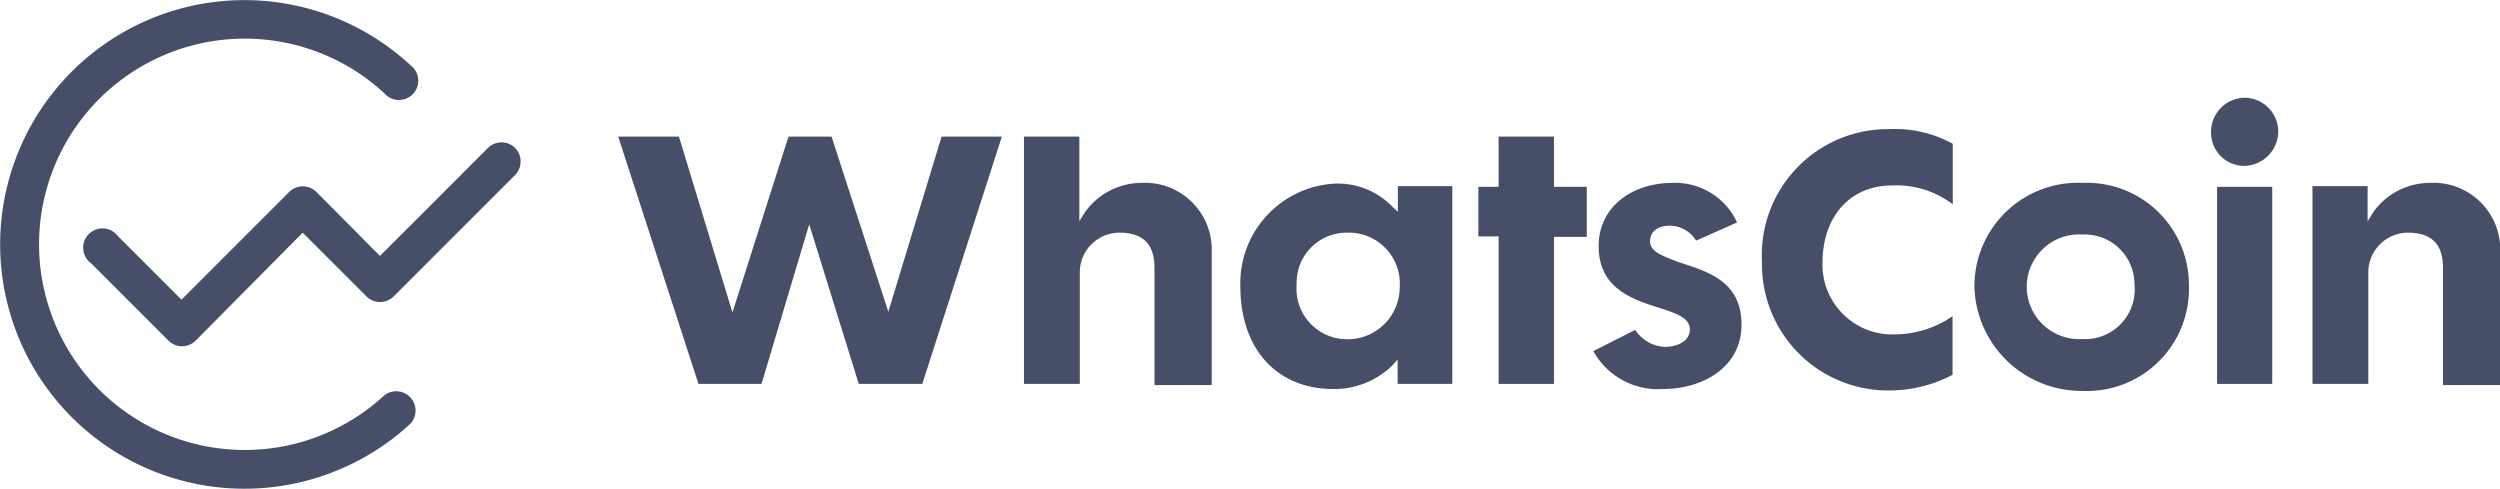 <svg id="图层_1" data-name="图层 1" xmlns="http://www.w3.org/2000/svg" viewBox="0 0 107.45 21"><defs><style>.cls-1{fill:#464f67;}</style></defs><title>未标题-r2</title><polygon class="cls-1" points="33.89 5.87 31.48 13.43 29.18 5.87 26.57 5.87 30.02 16.5 32.73 16.5 34.78 9.64 36.91 16.5 39.64 16.5 43.06 5.87 40.47 5.87 38.18 13.4 35.74 5.87 33.89 5.87"/><path class="cls-1" d="M55.15,8.86a3,3,0,0,0-2.43,1.25l-.25.39V6.87H50.09V17.5h2.4V12.64A1.71,1.71,0,0,1,54.19,11c1.35,0,1.51.88,1.51,1.55v5h2.46V11.63A2.87,2.87,0,0,0,55.15,8.86Z" transform="translate(-6.08 -1)"/><path class="cls-1" d="M59.39,13.31c0,2.68,1.56,4.41,4,4.41a3.58,3.58,0,0,0,2.52-1l.24-.27V17.5H68.5V9H66.16V10.1l-.23-.21a3.26,3.26,0,0,0-2.43-1A4.29,4.29,0,0,0,59.39,13.31Zm6.85,0a2.24,2.24,0,0,1-2.3,2.27,2.17,2.17,0,0,1-2.13-2.35A2.15,2.15,0,0,1,64,11,2.19,2.19,0,0,1,66.24,13.34Z" transform="translate(-6.08 -1)"/><polygon class="cls-1" points="66.79 5.87 64.41 5.87 64.41 8.03 63.54 8.03 63.54 10.16 64.41 10.16 64.41 16.5 66.79 16.5 66.79 10.18 68.2 10.18 68.2 8.03 66.79 8.03 66.79 5.87"/><path class="cls-1" d="M77,11.37c0-.41.32-.67.84-.67a1.35,1.35,0,0,1,1.14.64l1.76-.78A2.93,2.93,0,0,0,78,8.86c-1.89,0-3.21,1.12-3.21,2.71,0,1.83,1.44,2.29,2.6,2.66.71.23,1.32.42,1.32.93s-.56.75-1.08.75a1.63,1.63,0,0,1-1.27-.73l-1.8.91a3.18,3.18,0,0,0,3,1.63c1.62,0,3.37-.87,3.37-2.77s-1.51-2.29-2.72-2.69C77.55,12,77,11.83,77,11.37Z" transform="translate(-6.08 -1)"/><path class="cls-1" d="M74.56,11.38s0,.05,0,.08h0Z" transform="translate(-6.08 -1)"/><path class="cls-1" d="M81.81,12.28a5.42,5.42,0,0,0,5.57,5.5A5.79,5.79,0,0,0,90,17.11V14.59a4.38,4.38,0,0,1-2.43.78,3,3,0,0,1-3.16-3.06c0-2,1.18-3.34,3-3.34a4,4,0,0,1,2.6.81V7.18a5.17,5.17,0,0,0-2.74-.63A5.42,5.42,0,0,0,81.81,12.28Z" transform="translate(-6.08 -1)"/><path class="cls-1" d="M95.59,8.86a4.45,4.45,0,0,0-4.65,4.45,4.6,4.6,0,0,0,4.59,4.49,4.39,4.39,0,0,0,4.63-4.53A4.39,4.39,0,0,0,95.59,8.86Zm0,6.71a2.25,2.25,0,1,1,0-4.49,2.14,2.14,0,0,1,2.23,2.15A2.13,2.13,0,0,1,95.56,15.57Z" transform="translate(-6.08 -1)"/><path class="cls-1" d="M102.57,5.2a1.47,1.47,0,0,0-1.46,1.47,1.43,1.43,0,0,0,1.43,1.46A1.49,1.49,0,0,0,104,6.64,1.46,1.46,0,0,0,102.57,5.2Z" transform="translate(-6.08 -1)"/><rect class="cls-1" x="95.29" y="8.03" width="2.37" height="8.47"/><path class="cls-1" d="M110.52,8.86a3,3,0,0,0-2.43,1.25l-.25.4V9h-2.37V17.5h2.4V12.64A1.71,1.71,0,0,1,109.57,11c1.35,0,1.51.88,1.51,1.55v5h2.46V11.63A2.87,2.87,0,0,0,110.52,8.86Z" transform="translate(-6.08 -1)"/><path class="cls-1" d="M22.59,18a8.84,8.84,0,1,1,0-13A.83.83,0,1,0,23.72,3.8a10.5,10.5,0,1,0,0,15.41A.83.83,0,0,0,22.59,18Z" transform="translate(-6.08 -1)"/><path class="cls-1" d="M28.22,7.36a.83.83,0,0,0-1.17,0L22.41,12,19.68,9.25a.83.83,0,0,0-1.17,0l-4.63,4.63-2.73-2.73A.83.83,0,1,0,10,12.32l3.32,3.32a.83.83,0,0,0,1.17,0L19.09,11l2.74,2.74a.83.83,0,0,0,1.17,0l5.22-5.22A.83.83,0,0,0,28.22,7.36Z" transform="translate(-6.08 -1)"/></svg>